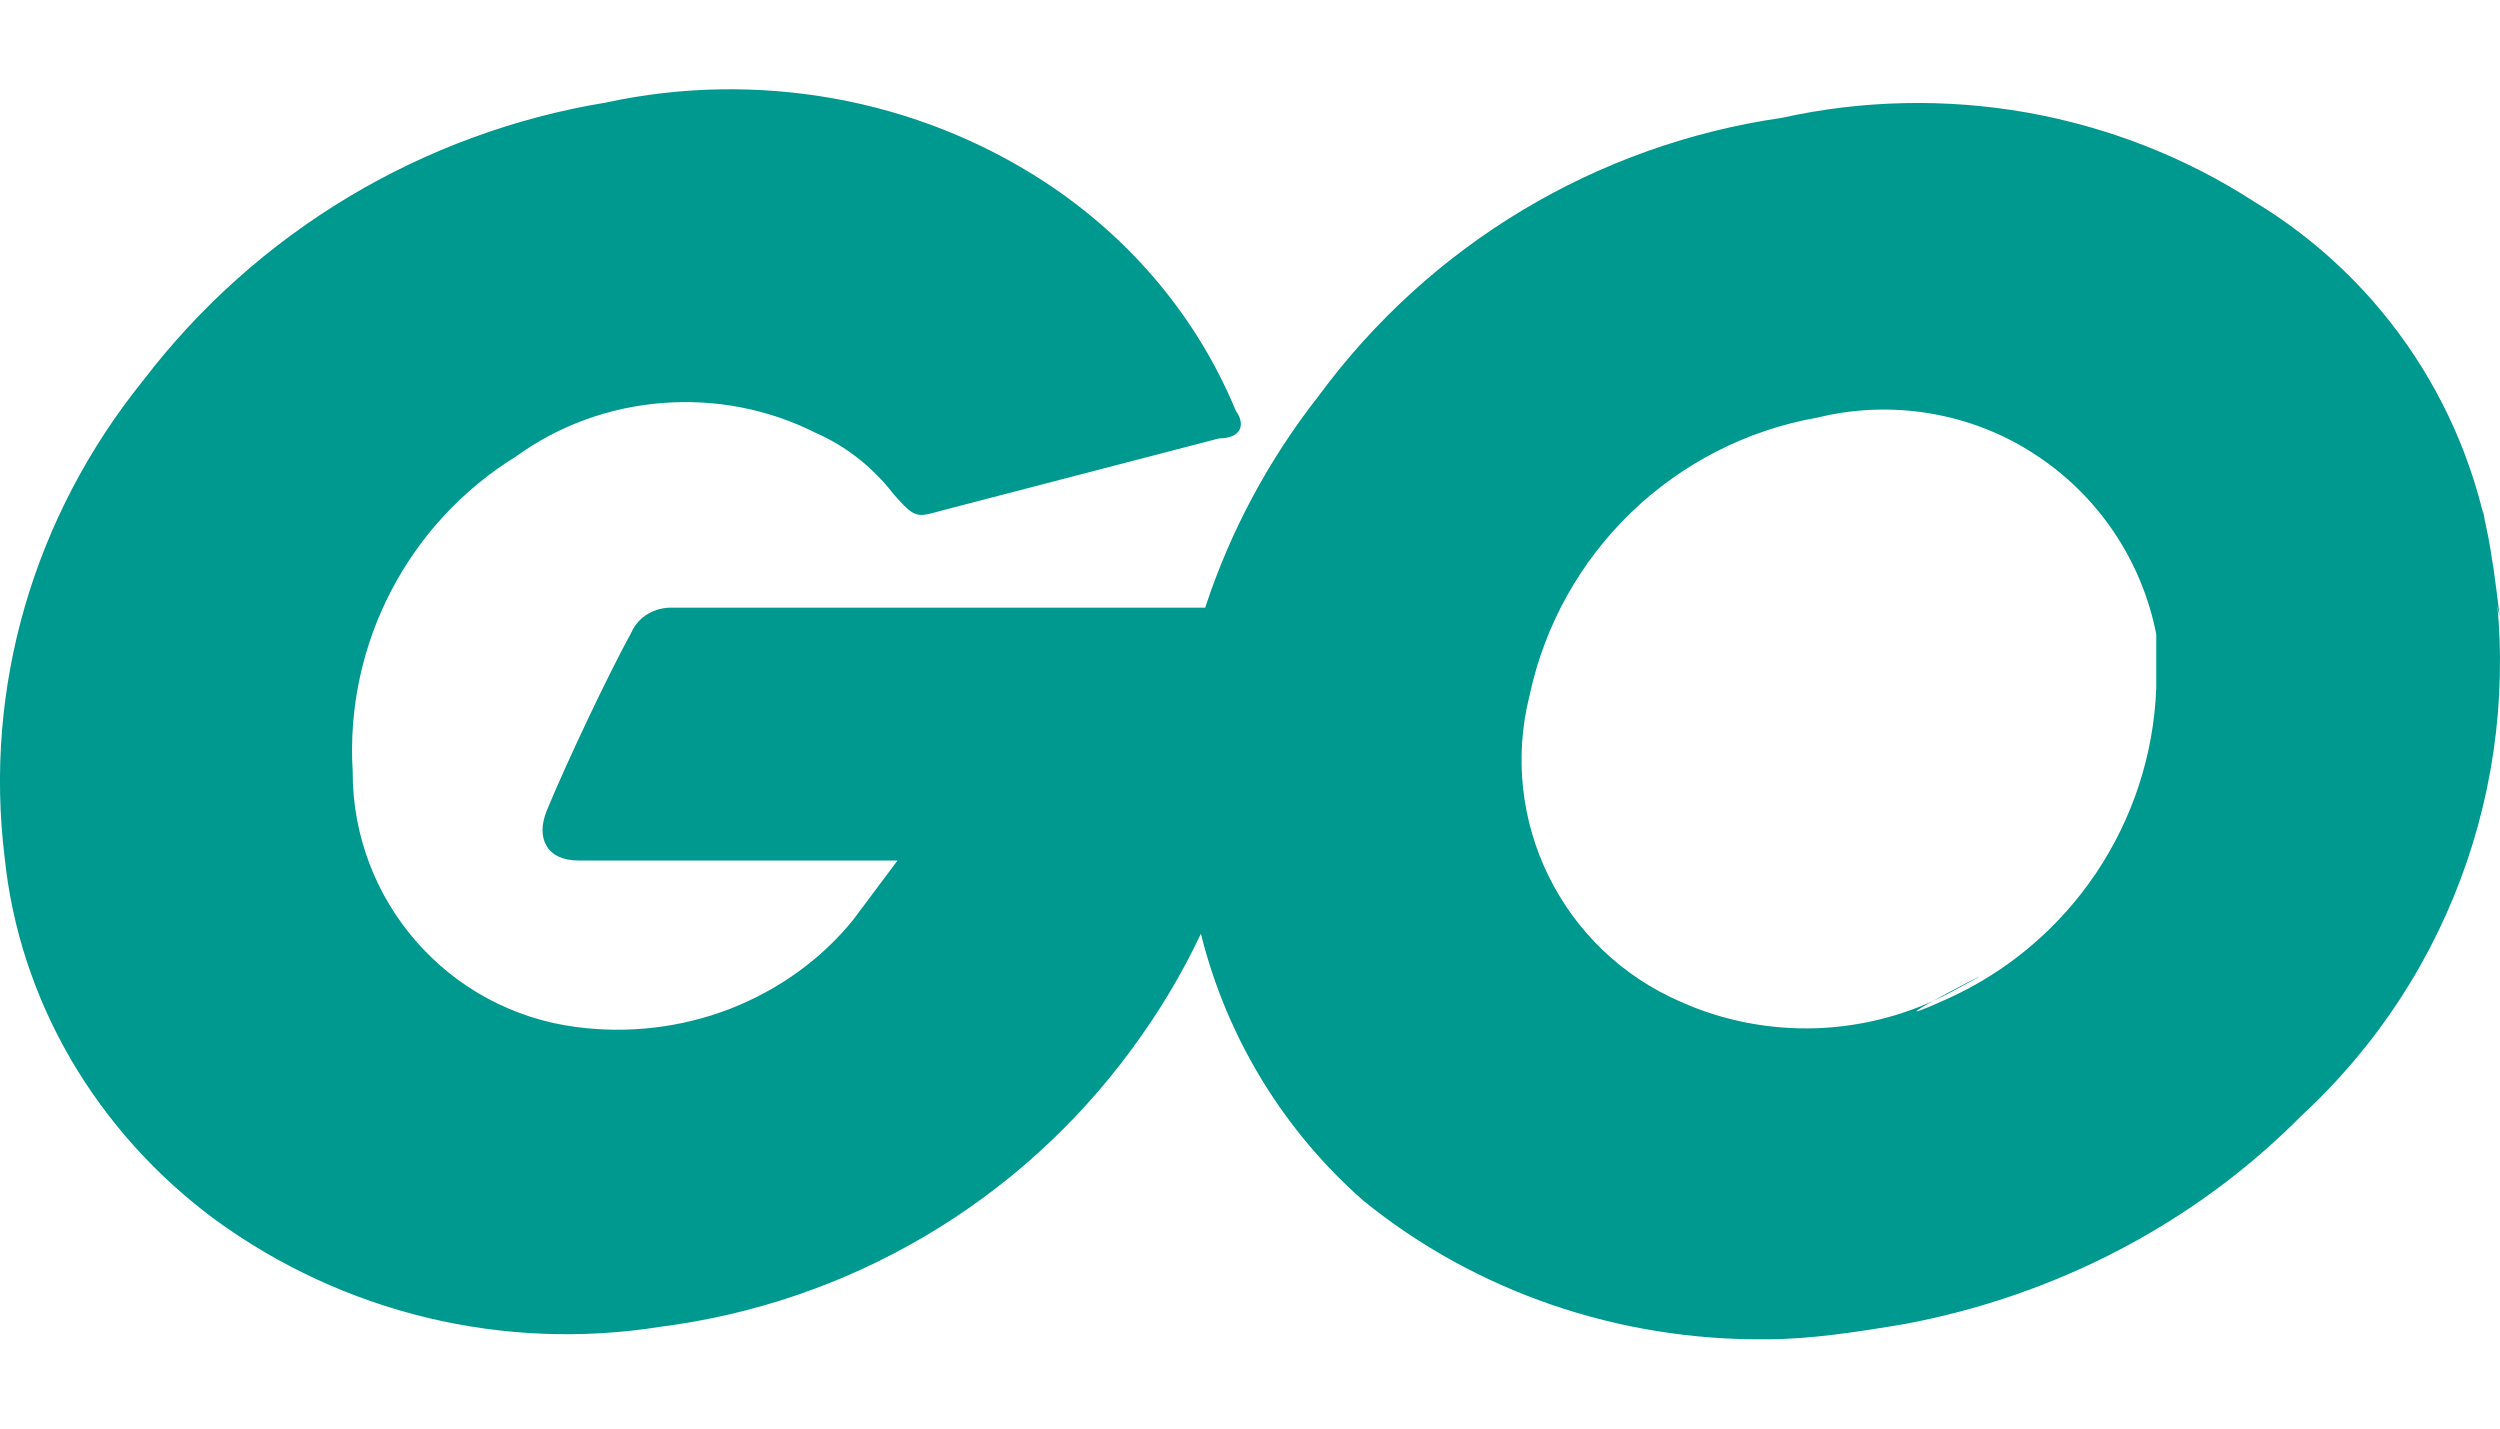 <svg xmlns="http://www.w3.org/2000/svg" width="14" height="8" viewBox="0 0 14 8" fill="none">
  <path d="M10.925 5.556C10.696 5.679 10.439 5.748 10.175 5.758C9.912 5.767 9.65 5.717 9.412 5.61C8.747 5.323 8.388 4.596 8.566 3.893C8.737 3.094 9.376 2.479 10.18 2.338C10.385 2.288 10.598 2.28 10.807 2.315C11.015 2.35 11.213 2.426 11.387 2.539C11.745 2.768 11.993 3.134 12.075 3.551V3.854C12.046 4.61 11.592 5.285 10.902 5.595C10.314 5.859 11.492 5.254 10.925 5.556ZM13.96 3.163C13.845 2.315 13.351 1.566 12.618 1.126C12.237 0.88 11.805 0.711 11.35 0.63C10.896 0.55 10.428 0.56 9.978 0.66C8.941 0.81 8.008 1.37 7.386 2.215C7.104 2.574 6.889 2.976 6.749 3.403H3.768C3.719 3.401 3.67 3.413 3.628 3.438C3.586 3.463 3.554 3.5 3.535 3.543C3.403 3.784 3.178 4.259 3.062 4.539C2.999 4.694 3.062 4.819 3.24 4.819H5.026L4.777 5.152C4.598 5.373 4.359 5.544 4.087 5.65C3.814 5.755 3.517 5.79 3.225 5.751C2.508 5.657 1.973 5.044 1.975 4.32C1.932 3.608 2.284 2.93 2.89 2.556C3.127 2.384 3.411 2.28 3.708 2.257C4.006 2.233 4.304 2.291 4.568 2.424C4.739 2.499 4.889 2.618 5.003 2.766C5.126 2.906 5.134 2.898 5.274 2.859L6.827 2.455C6.943 2.455 6.981 2.385 6.92 2.299C6.706 1.781 6.334 1.335 5.849 1.018C5.495 0.787 5.094 0.628 4.672 0.552C4.249 0.476 3.814 0.483 3.395 0.574C2.365 0.743 1.438 1.299 0.803 2.129C0.187 2.892 -0.091 3.85 0.026 4.802C0.067 5.198 0.193 5.582 0.396 5.931C0.599 6.279 0.874 6.586 1.206 6.831C1.924 7.354 2.82 7.57 3.698 7.43C4.754 7.295 5.708 6.734 6.338 5.875C6.488 5.672 6.618 5.456 6.725 5.229C6.869 5.808 7.186 6.329 7.634 6.723C8.261 7.233 9.065 7.509 9.893 7.5C10.134 7.5 10.39 7.461 10.669 7.414C11.52 7.254 12.297 6.846 12.889 6.247C13.745 5.457 14.144 4.289 13.953 3.139C13.788 2.142 14.098 4.163 13.961 3.163L13.96 3.163Z" fill="#00998F"/>
</svg>
